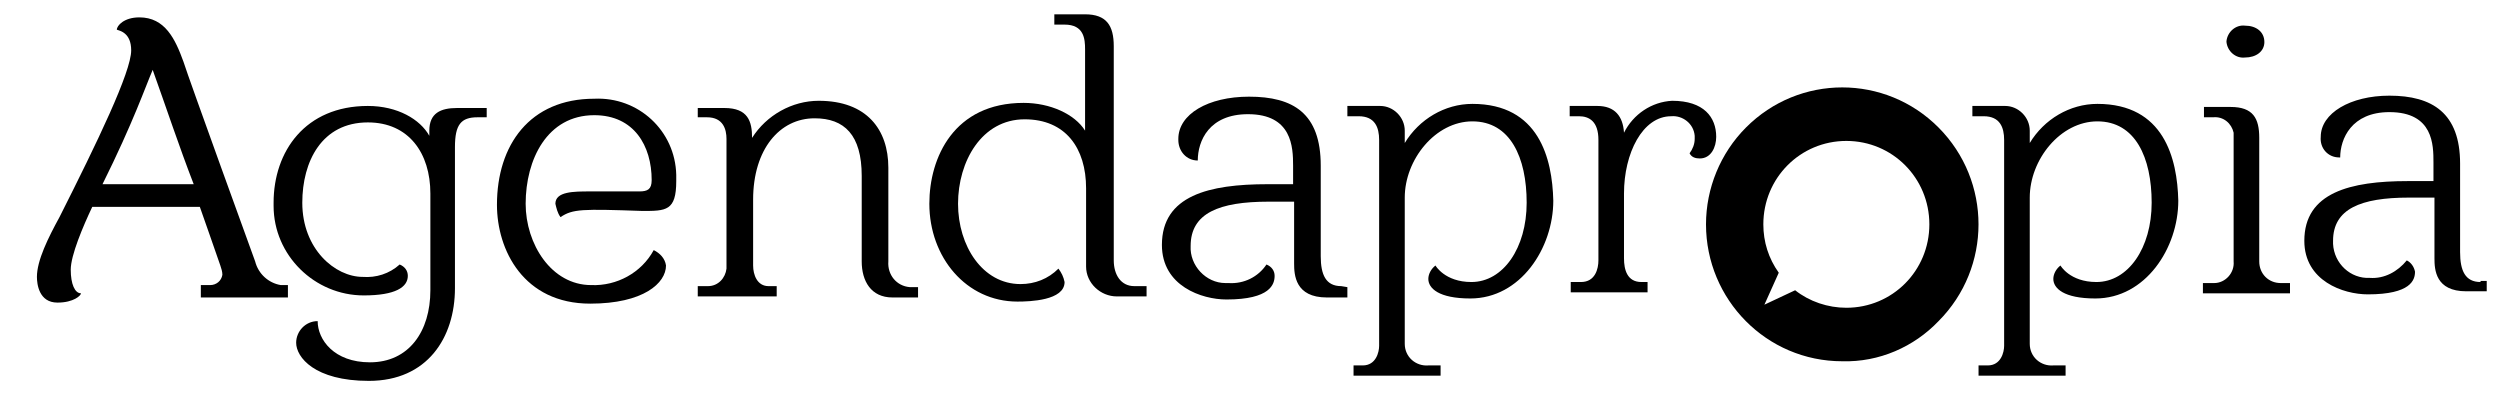 <?xml version="1.0" encoding="UTF-8"?>
<svg xmlns="http://www.w3.org/2000/svg" xmlns:xlink="http://www.w3.org/1999/xlink" width="240px" height="38px" viewBox="0 0 242 38" version="1.1">
<g id="surface1">
<path style=" stroke:none;fill-rule:nonzero;fill:rgb(0%,0%,0%);fill-opacity:1;" d="M 27.871 27.438 L 27.871 28.637 L 19.441 28.637 L 19.441 27.438 L 20.336 27.438 C 20.934 27.438 21.43 27.039 21.527 26.441 C 21.527 26.141 21.43 25.844 21.328 25.543 C 20.832 24.148 19.641 20.66 19.344 19.867 L 8.93 19.867 C 8.035 21.758 6.848 24.551 6.848 25.945 C 6.848 27.34 7.246 28.234 7.84 28.234 C 7.84 28.438 7.145 29.133 5.559 29.133 C 3.773 29.133 3.574 27.34 3.574 26.645 C 3.574 25.047 4.668 22.852 5.758 20.859 C 9.426 13.586 12.699 6.809 12.699 4.715 C 12.699 3.02 11.609 2.82 11.309 2.719 C 11.309 2.324 12.004 1.523 13.492 1.523 C 15.973 1.523 16.961 3.617 17.758 5.812 C 18.254 7.406 24.699 25.148 24.699 25.148 C 25 26.344 25.988 27.242 27.18 27.438 Z M 18.75 17.672 C 17.359 14.082 16.07 10.195 14.781 6.605 C 14.09 8.203 12.898 11.691 9.922 17.672 Z M 18.75 17.672 "/>
<path style=" stroke:none;fill-rule:nonzero;fill:rgb(0%,0%,0%);fill-opacity:1;" d="M 47.113 10.195 L 47.113 11.195 L 46.223 11.195 C 44.633 11.195 44.039 11.891 44.039 14.082 L 44.039 27.738 C 44.039 32.523 41.363 36.711 35.707 36.711 C 30.449 36.711 28.668 34.414 28.668 33.02 C 28.668 31.926 29.559 30.926 30.75 30.926 C 30.75 32.723 32.336 34.914 35.809 34.914 C 39.578 34.914 41.66 31.926 41.66 27.938 L 41.66 18.57 C 41.66 14.68 39.578 11.691 35.609 11.691 C 31.145 11.691 29.262 15.477 29.262 19.465 C 29.262 23.953 32.438 26.645 35.113 26.645 C 36.402 26.742 37.691 26.344 38.688 25.445 C 39.18 25.645 39.477 26.043 39.477 26.543 C 39.477 27.637 38.285 28.438 35.211 28.438 C 30.449 28.438 26.484 24.551 26.484 19.766 C 26.484 19.664 26.484 19.566 26.484 19.465 C 26.484 14.484 29.559 10.098 35.609 10.098 C 38.484 10.098 40.668 11.391 41.559 12.988 L 41.559 12.488 C 41.559 10.793 42.652 10.297 44.238 10.297 L 47.113 10.297 Z M 47.113 10.195 "/>
<path style=" stroke:none;fill-rule:nonzero;fill:rgb(0%,0%,0%);fill-opacity:1;" d="M 54.258 20.859 C 53.957 20.461 53.859 19.965 53.762 19.566 C 53.762 18.371 55.543 18.371 57.133 18.371 L 61.891 18.371 C 62.688 18.371 63.082 18.168 63.082 17.273 C 63.082 13.984 61.395 10.992 57.527 10.992 C 52.965 10.992 50.883 15.281 50.883 19.566 C 50.883 23.449 53.363 27.438 57.23 27.438 C 59.711 27.539 62.094 26.242 63.281 24.051 C 63.875 24.348 64.371 24.848 64.469 25.543 C 64.469 27.242 62.289 29.234 57.133 29.234 C 50.688 29.234 48.105 24.051 48.105 19.664 C 48.105 13.887 51.277 9.398 57.527 9.398 C 61.793 9.199 65.363 12.488 65.461 16.773 C 65.461 16.973 65.461 17.176 65.461 17.371 C 65.461 20.262 64.469 20.262 62.191 20.262 C 56.34 20.062 55.445 20.062 54.258 20.859 "/>
<path style=" stroke:none;fill-rule:nonzero;fill:rgb(0%,0%,0%);fill-opacity:1;" d="M 88.867 27.637 L 88.867 28.637 L 86.391 28.637 C 84.309 28.637 83.414 27.039 83.414 25.148 L 83.414 16.875 C 83.414 12.887 81.727 11.293 78.852 11.293 C 75.48 11.293 72.902 14.281 72.902 19.168 L 72.902 25.543 C 72.902 26.441 73.297 27.539 74.391 27.539 L 75.184 27.539 L 75.184 28.535 L 67.543 28.535 L 67.543 27.539 L 68.535 27.539 C 69.527 27.539 70.223 26.742 70.324 25.844 L 70.324 13.285 C 70.324 12.391 70.023 11.195 68.438 11.195 L 67.543 11.195 L 67.543 10.297 L 70.125 10.297 C 72.406 10.297 72.801 11.59 72.801 13.188 C 74.191 10.992 76.672 9.598 79.25 9.598 C 83.91 9.598 85.992 12.391 85.992 16.074 L 85.992 25.148 C 85.895 26.441 86.785 27.539 88.078 27.637 C 88.176 27.637 88.273 27.637 88.273 27.637 Z M 88.867 27.637 "/>
<path style=" stroke:none;fill-rule:nonzero;fill:rgb(0%,0%,0%);fill-opacity:1;" d="M 107.812 25.047 C 107.812 26.441 108.508 27.539 109.797 27.539 L 110.988 27.539 L 110.988 28.535 L 108.109 28.535 C 106.523 28.535 105.133 27.242 105.133 25.645 C 105.133 25.543 105.133 25.445 105.133 25.445 L 105.133 18.07 C 105.133 14.184 103.152 11.391 99.188 11.391 C 95.02 11.391 92.738 15.477 92.738 19.566 C 92.738 23.652 95.117 27.34 98.785 27.34 C 100.176 27.34 101.465 26.84 102.457 25.844 C 102.754 26.242 102.953 26.645 103.051 27.141 C 103.051 28.934 99.68 29.035 98.492 29.035 C 93.531 29.035 89.961 24.746 89.961 19.566 C 89.961 15.082 92.344 9.801 99.086 9.801 C 101.664 9.801 104.043 10.895 105.035 12.488 L 105.035 4.613 C 105.035 3.617 104.938 2.223 103.051 2.223 L 102.059 2.223 L 102.059 1.227 L 105.035 1.227 C 107.117 1.227 107.812 2.324 107.812 4.316 Z M 107.812 25.047 "/>
<path style=" stroke:none;fill-rule:nonzero;fill:rgb(0%,0%,0%);fill-opacity:1;" d="M 130.426 27.637 L 130.426 28.637 L 128.441 28.637 C 125.367 28.637 125.27 26.441 125.27 25.348 L 125.27 19.363 L 122.789 19.363 C 118.027 19.363 115.254 20.461 115.254 23.652 C 115.152 25.543 116.738 27.242 118.621 27.242 C 118.723 27.242 118.82 27.242 118.922 27.242 C 120.41 27.34 121.797 26.645 122.594 25.445 C 123.086 25.645 123.383 26.043 123.383 26.543 C 123.383 27.34 122.988 28.832 118.723 28.832 C 116.344 28.832 112.473 27.539 112.473 23.551 C 112.473 18.766 117.035 17.672 122.691 17.672 L 125.172 17.672 L 125.172 15.879 C 125.172 14.082 125.07 10.895 120.805 10.895 C 117.035 10.895 115.945 13.484 115.945 15.379 C 114.855 15.379 114.062 14.484 114.062 13.383 C 114.062 13.383 114.062 13.383 114.062 13.285 C 114.062 10.895 116.938 9.199 120.906 9.199 C 125.172 9.199 127.848 10.793 127.848 15.879 L 127.848 24.648 C 127.848 26.441 128.344 27.539 129.832 27.539 Z M 130.426 27.637 "/>
<path style=" stroke:none;fill-rule:nonzero;fill:rgb(0%,0%,0%);fill-opacity:1;" d="M 178.332 34.812 C 170.992 34.812 165.141 28.832 165.141 21.559 C 165.141 18.07 166.527 14.68 169.008 12.188 C 174.164 7.008 182.496 7.008 187.652 12.188 C 192.809 17.371 192.809 25.746 187.652 30.926 C 185.273 33.418 181.902 34.914 178.332 34.812 Z M 173.77 27.938 C 175.156 29.035 176.941 29.633 178.727 29.633 C 183.191 29.633 186.762 26.043 186.762 21.559 C 186.762 17.074 183.191 13.484 178.727 13.484 C 174.266 13.484 170.691 17.074 170.691 21.559 C 170.691 23.254 171.191 24.848 172.184 26.242 L 170.793 29.336 Z M 173.77 27.938 "/>
<path style=" stroke:none;fill-rule:nonzero;fill:rgb(0%,0%,0%);fill-opacity:1;" d="M 161.863 9.598 C 159.883 9.699 158.098 10.895 157.203 12.688 C 157.105 11.094 156.312 10.098 154.625 10.098 L 151.945 10.098 L 151.945 11.094 L 152.844 11.094 C 153.832 11.094 154.727 11.59 154.727 13.383 L 154.727 25.047 C 154.727 25.844 154.43 27.141 153.039 27.141 L 152.047 27.141 L 152.047 28.137 L 159.484 28.137 L 159.484 27.141 L 158.891 27.141 C 157.504 27.141 157.203 25.945 157.203 24.848 L 157.203 18.57 C 157.203 14.68 158.992 11.094 161.77 11.094 C 162.859 10.992 163.949 11.793 164.047 12.988 C 164.047 13.086 164.047 13.188 164.047 13.285 C 164.047 13.785 163.852 14.281 163.551 14.68 C 163.75 15.082 164.148 15.18 164.543 15.18 C 165.633 15.18 166.129 14.082 166.129 13.086 C 166.129 11.195 164.941 9.598 161.863 9.598 M 142.527 9.898 C 139.852 9.898 137.367 11.391 135.98 13.684 L 135.98 12.488 C 135.98 11.195 134.891 10.098 133.602 10.098 C 133.5 10.098 133.5 10.098 133.402 10.098 L 130.426 10.098 L 130.426 11.094 L 131.52 11.094 C 133.105 11.094 133.5 12.188 133.5 13.383 L 133.5 33.32 C 133.5 33.918 133.203 35.215 131.914 35.215 L 131.023 35.215 L 131.023 36.207 L 139.449 36.207 L 139.449 35.215 L 138.262 35.215 C 137.07 35.312 135.98 34.414 135.98 33.121 C 135.98 33.02 135.98 32.918 135.98 32.82 L 135.98 18.969 C 135.98 15.281 138.953 11.59 142.527 11.59 C 146.195 11.59 147.781 15.082 147.781 19.465 C 147.781 23.852 145.504 27.141 142.43 27.141 C 139.852 27.141 138.953 25.543 138.953 25.543 C 138.559 25.844 138.262 26.344 138.262 26.84 C 138.262 27.738 139.254 28.734 142.328 28.734 C 147.188 28.734 150.359 23.852 150.359 19.266 C 150.262 15.18 148.973 9.898 142.527 9.898 "/>
<path style=" stroke:none;fill-rule:nonzero;fill:rgb(0%,0%,0%);fill-opacity:1;" d="M 240.117 27.141 C 238.633 27.141 238.137 26.043 238.137 24.25 L 238.137 15.68 C 238.137 10.793 235.457 9.102 231.293 9.102 C 227.523 9.102 224.648 10.793 224.648 13.086 C 224.547 14.184 225.344 15.082 226.434 15.082 C 226.434 15.082 226.434 15.082 226.531 15.082 C 226.531 13.285 227.621 10.695 231.293 10.695 C 235.559 10.695 235.559 13.887 235.559 15.578 L 235.559 17.371 L 233.078 17.371 C 227.523 17.371 223.059 18.469 223.059 23.152 C 223.059 27.039 226.828 28.336 229.207 28.336 C 233.375 28.336 233.773 26.941 233.773 26.141 C 233.676 25.645 233.375 25.246 232.977 25.047 C 232.086 26.141 230.797 26.84 229.41 26.742 C 227.523 26.84 225.938 25.348 225.84 23.449 C 225.84 23.352 225.84 23.254 225.84 23.152 C 225.84 20.062 228.516 18.969 233.18 18.969 L 235.656 18.969 L 235.656 24.848 C 235.656 25.945 235.758 28.039 238.73 28.039 L 240.715 28.039 L 240.715 27.039 L 240.117 27.039 Z M 220.777 27.242 C 219.59 27.242 218.695 26.344 218.695 25.148 L 218.695 13.188 C 218.695 11.293 218.102 10.195 215.922 10.195 L 213.344 10.195 L 213.344 11.195 L 214.234 11.195 C 215.227 11.094 216.02 11.793 216.215 12.688 C 216.215 12.887 216.215 12.988 216.215 13.188 L 216.215 25.148 C 216.316 26.242 215.426 27.242 214.332 27.242 C 214.234 27.242 214.234 27.242 214.133 27.242 L 213.242 27.242 L 213.242 28.234 L 221.672 28.234 L 221.672 27.242 Z M 219.191 3.914 C 219.191 2.922 218.398 2.324 217.309 2.324 C 216.418 2.223 215.621 2.922 215.523 3.82 C 215.523 3.82 215.523 3.914 215.523 3.914 C 215.621 4.812 216.418 5.512 217.309 5.41 C 218.398 5.41 219.191 4.812 219.191 3.914 M 203.027 9.898 C 200.352 9.898 197.867 11.391 196.48 13.684 L 196.48 12.488 C 196.48 11.195 195.391 10.098 194.102 10.098 C 194 10.098 194 10.098 193.902 10.098 L 190.926 10.098 L 190.926 11.094 L 192.02 11.094 C 193.605 11.094 194 12.188 194 13.383 L 194 33.32 C 194 33.918 193.703 35.215 192.414 35.215 L 191.523 35.215 L 191.523 36.207 L 199.949 36.207 L 199.949 35.215 L 198.762 35.215 C 197.57 35.312 196.48 34.414 196.48 33.121 C 196.48 33.02 196.48 32.918 196.48 32.82 L 196.48 18.969 C 196.48 15.281 199.453 11.59 203.027 11.59 C 206.695 11.59 208.281 15.082 208.281 19.465 C 208.281 23.852 206.004 27.141 202.93 27.141 C 200.352 27.141 199.453 25.543 199.453 25.543 C 199.059 25.844 198.762 26.344 198.762 26.84 C 198.762 27.738 199.754 28.734 202.828 28.734 C 207.688 28.734 210.859 23.852 210.859 19.266 C 210.762 15.18 209.473 9.898 203.027 9.898 "/>
</g>
</svg>

